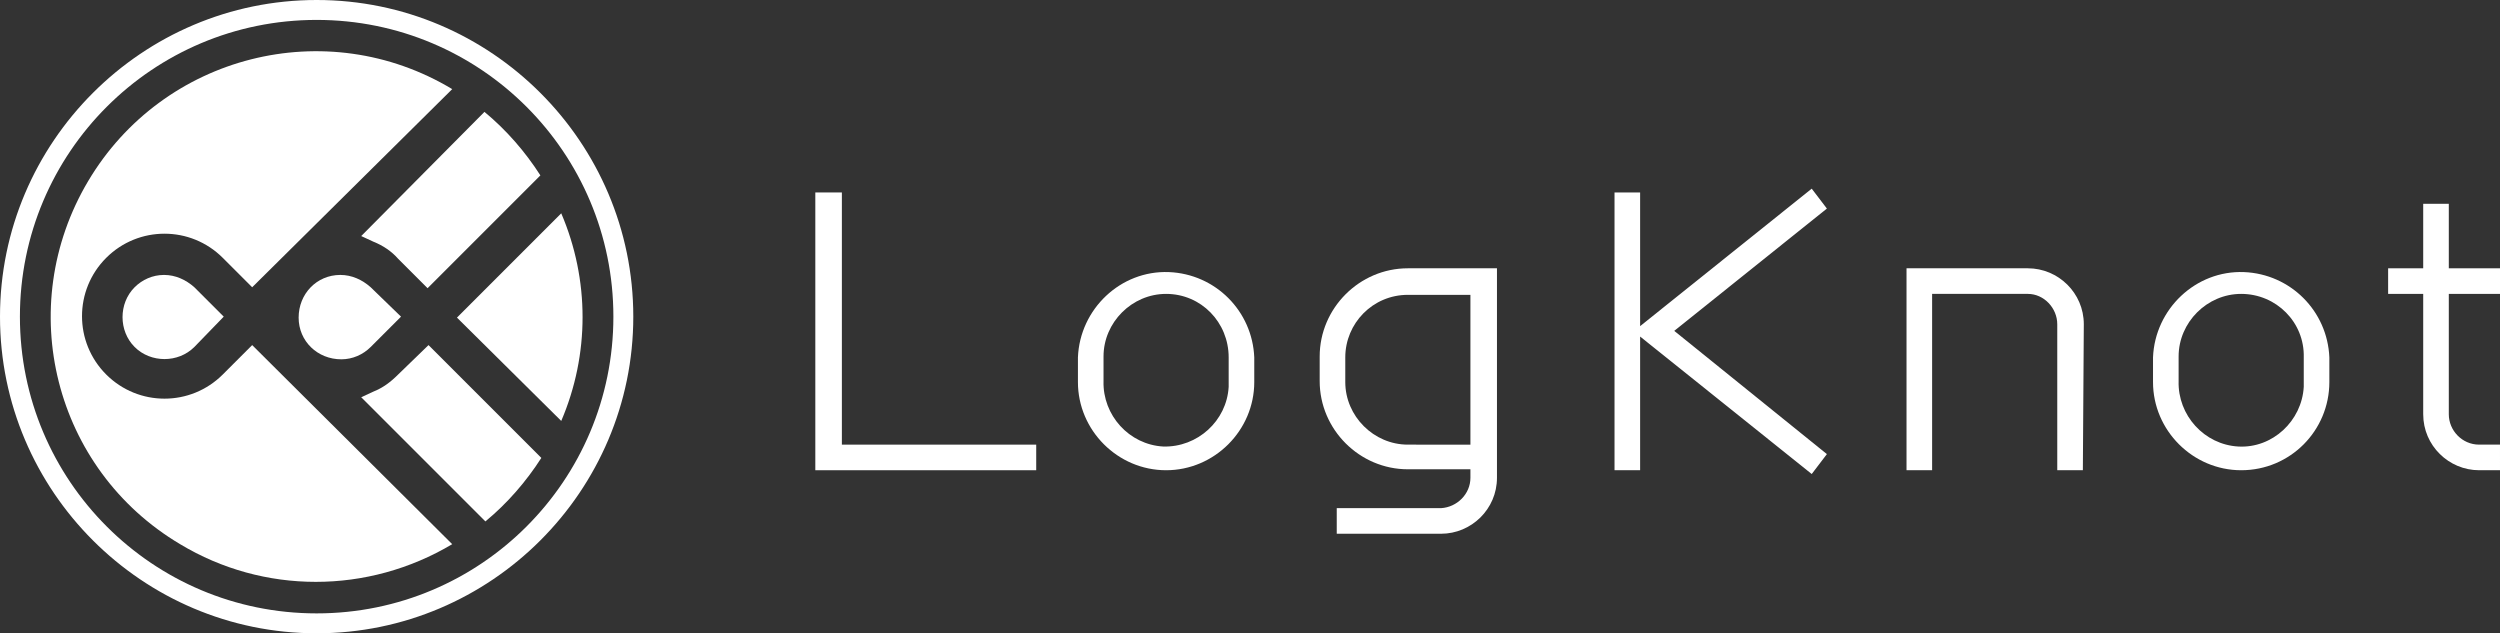 <?xml version="1.0" encoding="utf-8"?>
<!-- Generator: Adobe Illustrator 25.3.1, SVG Export Plug-In . SVG Version: 6.00 Build 0)  -->
<svg version="1.1" id="Layer_1" xmlns="http://www.w3.org/2000/svg" xmlns:xlink="http://www.w3.org/1999/xlink" x="0px" y="0px"
	 viewBox="0 0 263.7 66.8" style="enable-background:new 0 0 263.7 66.8;" xml:space="preserve">
<rect x="0" y="0" width="263.7" height="66.8" fill="#333333" stroke="none"/>
<style type="text/css">
	.st0{fill:#FFFFFF;}
</style>
<g id="Layer_2_1_">
	<g id="LogKnot">
		<path class="st0" d="M23.5,39.5c-3.4,3.4-8.9,3.4-12.3,0c-3.4-3.4-3.4-8.9,0-12.3c3.4-3.4,8.9-3.4,12.3,0l3.1,3.1L47.7,9.4
			C34.4,1.4,17.2,5.8,9.3,19.1S5.7,49.5,19,57.4c8.8,5.3,19.8,5.3,28.7,0L26.6,36.4L23.5,39.5z"/>
		<path class="st0" d="M42,39.5c-0.8,0.8-1.6,1.4-2.6,1.8l-1.3,0.6L51.2,55c2.3-1.9,4.3-4.2,5.9-6.7L45.2,36.4L42,39.5z"/>
		<path class="st0" d="M59.2,44.4c3-7,3-14.9,0-21.9l-11,11L59.2,44.4z"/>
		<path class="st0" d="M39.4,25.5c1,0.4,1.9,1,2.6,1.8l3.1,3.1l11.9-11.9c-1.6-2.5-3.6-4.8-5.9-6.7L38.1,24.9L39.4,25.5z"/>
		<path class="st0" d="M35.9,29c-2.5,0-4.4,2-4.4,4.5s2,4.4,4.5,4.4c1.2,0,2.3-0.5,3.1-1.3l3.2-3.2l-3.2-3.1
			C38.2,29.5,37.1,29,35.9,29z"/>
		<path class="st0" d="M17.3,29c-1.2,0-2.3,0.5-3.1,1.3c-1.7,1.7-1.7,4.6,0,6.3c1.7,1.7,4.6,1.7,6.3,0l3.1-3.2l-3.1-3.1
			C19.6,29.5,18.5,29,17.3,29z"/>
		<path class="st0" d="M33.4,66.8C15,66.8,0,51.8,0,33.4S15,0,33.4,0s33.4,15,33.4,33.4C66.8,51.8,51.8,66.8,33.4,66.8z M33.4,2.1
			c-17.3,0-31.3,14-31.3,31.3s14,31.3,31.3,31.3s31.3-14,31.3-31.3l0,0C64.7,16.1,50.7,2.1,33.4,2.1z"/>
		<polygon class="st0" points="192.7,22 191.1,19.9 173,34.4 173,20.3 170.3,20.3 170.3,49.6 173,49.6 173,35.5 191.1,50 
			192.7,47.9 176.6,34.9 		"/>
		<polygon class="st0" points="88.8,20.3 86,20.3 86,49.6 109.3,49.6 109.3,46.9 88.8,46.9 		"/>
		<path class="st0" d="M123,49.6c-5.1,0-9.3-4.2-9.3-9.3v-2.6c0.2-5.1,4.5-9.2,9.6-9c4.9,0.2,8.8,4.1,9,9v2.6
			C132.3,45.4,128.1,49.6,123,49.6z M123,31c-3.6,0-6.6,3-6.6,6.6v2.6c-0.1,3.6,2.7,6.7,6.3,6.9c3.6,0.1,6.7-2.7,6.9-6.3
			c0-0.2,0-0.3,0-0.5v-2.6C129.6,34,126.7,31,123,31C123,31,123,31,123,31z"/>
		<path class="st0" d="M236.4,49.6c-5.1,0-9.3-4.2-9.3-9.3v-2.6c0.2-5.1,4.5-9.2,9.6-9c4.9,0.2,8.8,4.1,9,9v2.6
			C245.7,45.4,241.6,49.6,236.4,49.6z M236.4,31c-3.6,0-6.6,3-6.6,6.6v2.6c-0.1,3.6,2.7,6.7,6.3,6.9s6.7-2.7,6.9-6.3
			c0-0.2,0-0.3,0-0.5v-2.6C243.1,34,240.1,31,236.4,31C236.4,31,236.4,31,236.4,31L236.4,31z"/>
		<path class="st0" d="M148.5,28.3c-5.1,0-9.3,4.2-9.3,9.3v2.6c0,5.1,4.2,9.3,9.3,9.3h6.6v0.9c0,1.7-1.4,3.1-3.1,3.2H141v2.7h11
			c3.2,0,5.9-2.6,5.9-5.9V28.3H148.5z M148.5,46.9c-3.6,0-6.6-3-6.6-6.6v-2.6c0-3.6,2.9-6.6,6.6-6.6h6.6v15.8H148.5z"/>
		<path class="st0" d="M219.7,49.6H217V34.2c0-1.7-1.4-3.2-3.1-3.2c0,0,0,0-0.1,0h-10v18.6h-2.7V28.3h12.8c3.2,0,5.9,2.6,5.9,5.9
			L219.7,49.6z"/>
		<path class="st0" d="M263.7,49.6h-2.2c-3.2,0-5.9-2.6-5.9-5.9V21.5h2.7v22.2c0,1.7,1.4,3.2,3.2,3.2h2.2V49.6z"/>
		<rect x="251.9" y="28.3" class="st0" width="11.8" height="2.7"/>
	</g>
</g>
</svg>
